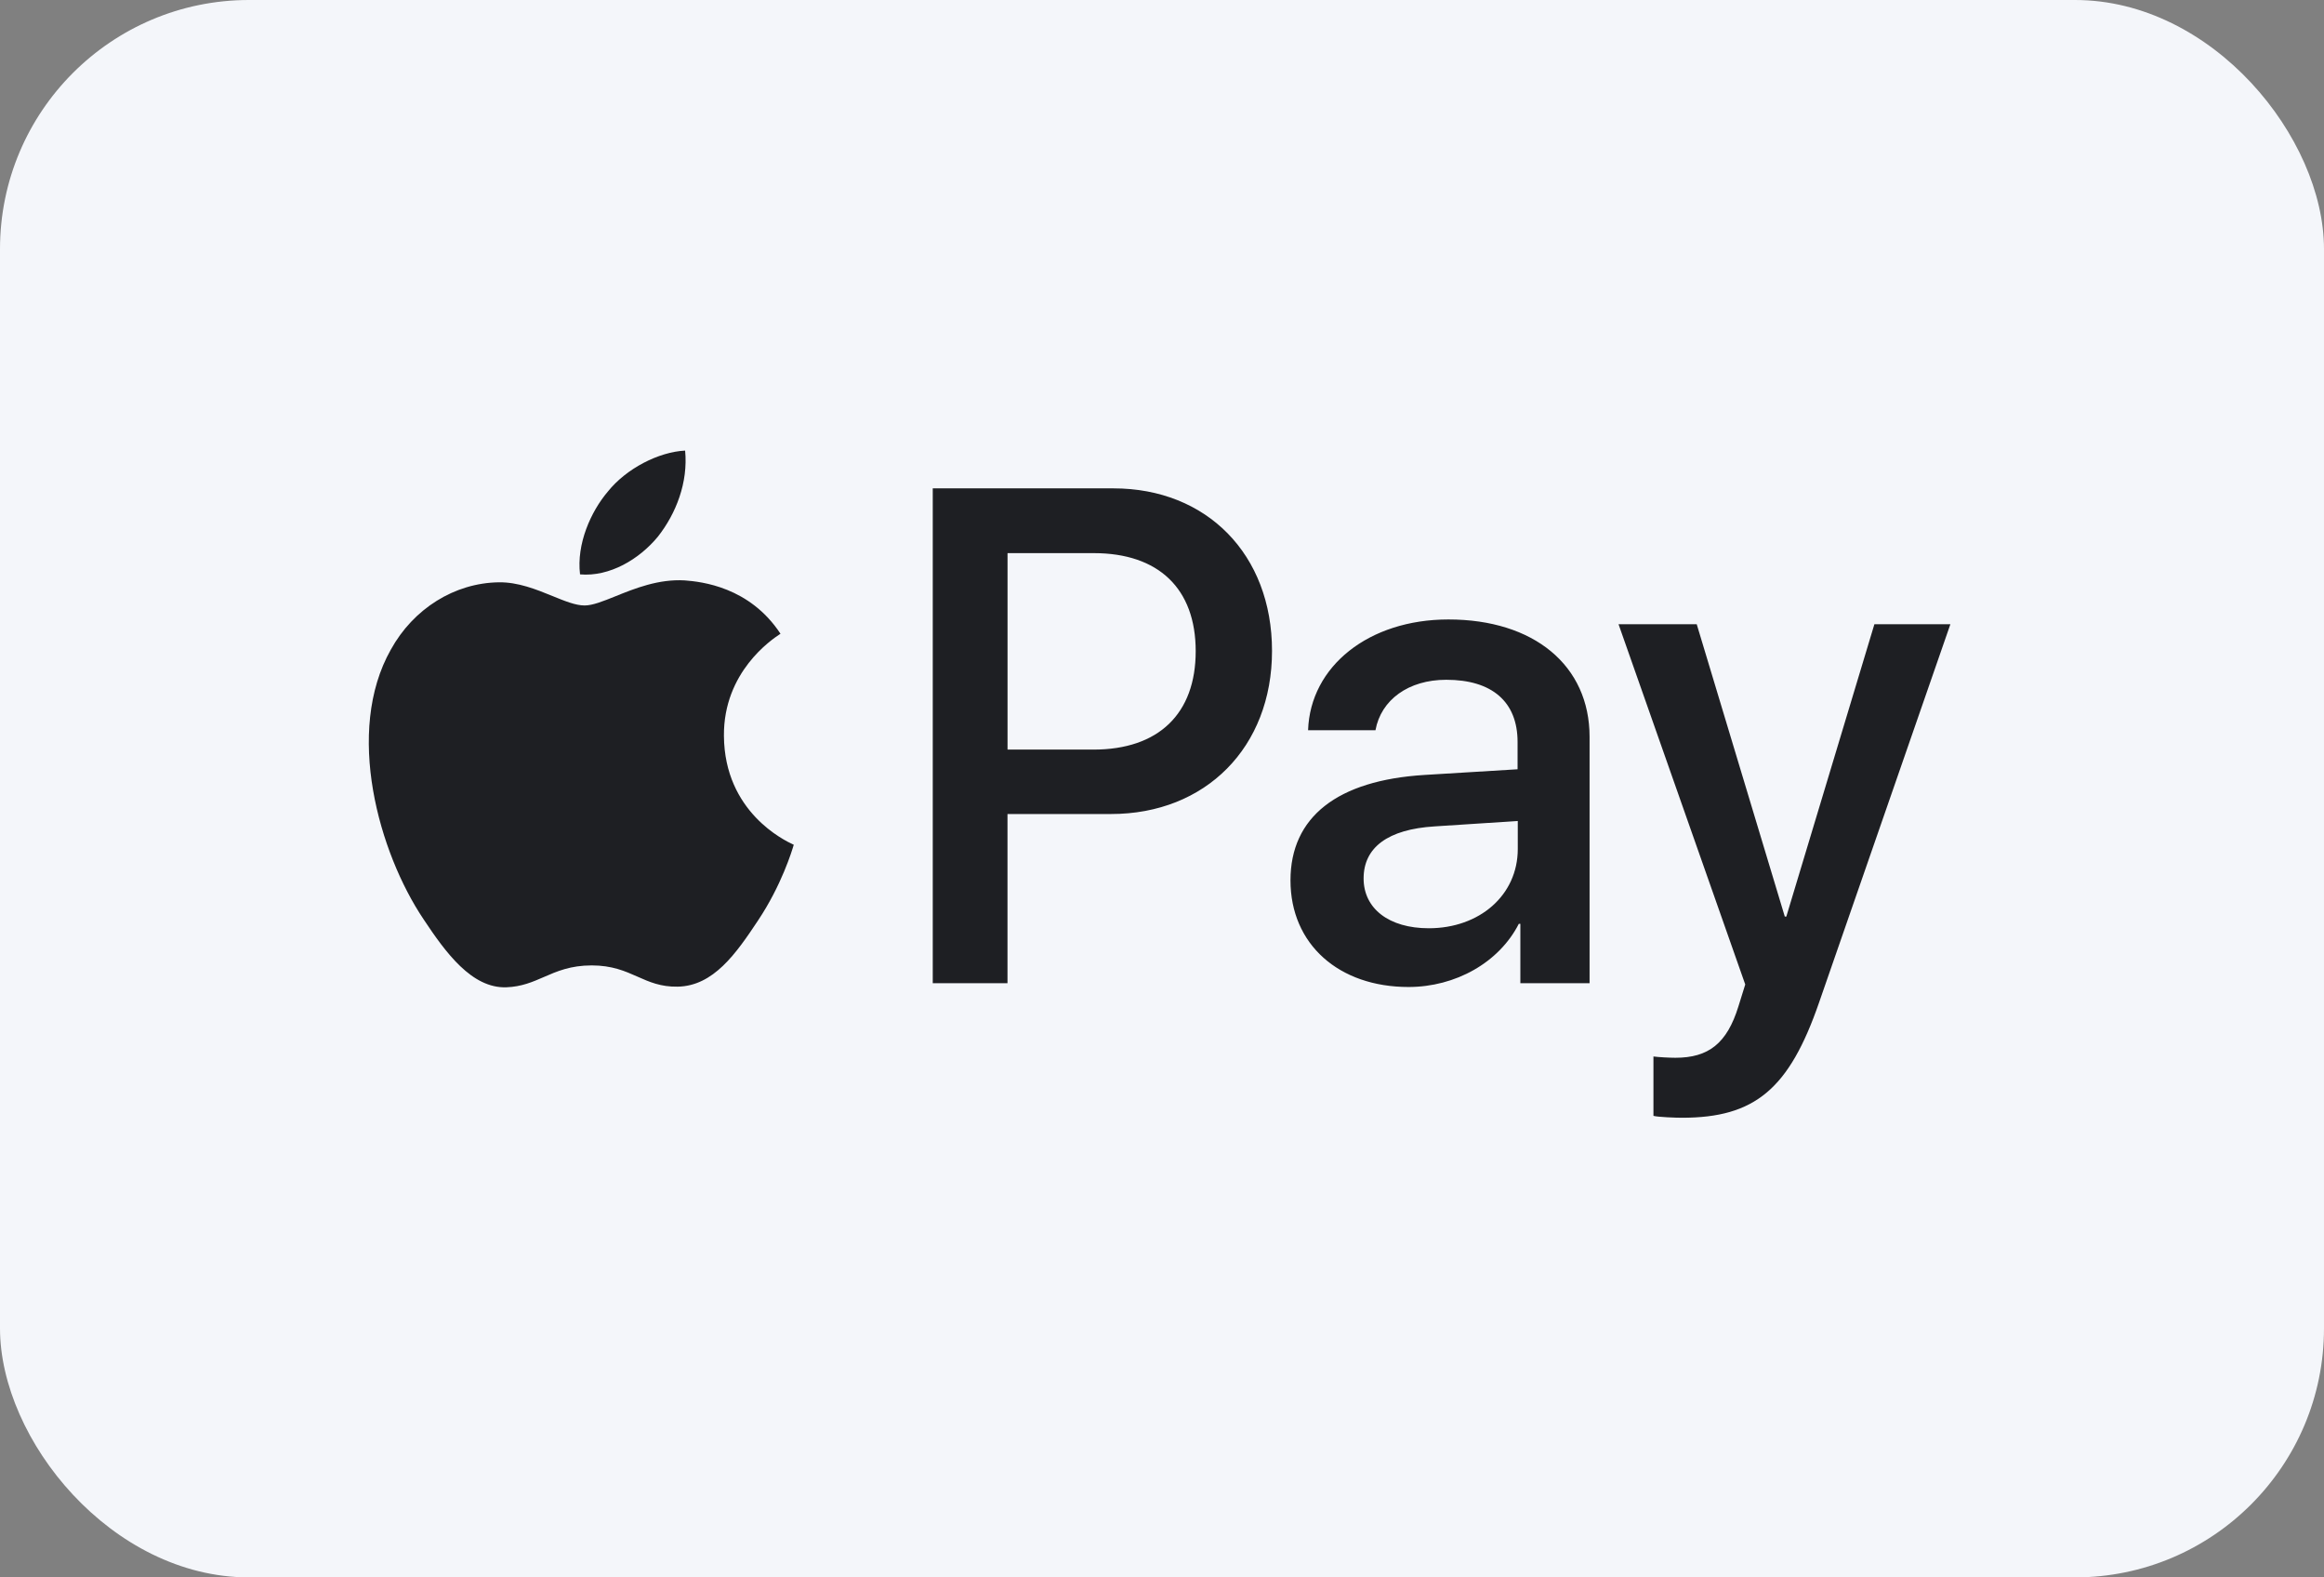 <svg width="56" height="38" viewBox="0 0 56 38" fill="none" xmlns="http://www.w3.org/2000/svg">
<rect x="0" y="0" width="56" height="38" fill="#808080" stroke="none"/>
<rect width="56" height="38" rx="6" fill="#F4F6FA"/>
<path fill-rule="evenodd" clip-rule="evenodd" d="M15.853 12.928C15.407 13.47 14.692 13.899 13.977 13.837C13.888 13.103 14.238 12.323 14.647 11.842C15.094 11.284 15.876 10.886 16.509 10.855C16.583 11.62 16.293 12.369 15.853 12.928ZM16.499 13.982C15.869 13.945 15.294 14.177 14.831 14.364C14.532 14.485 14.279 14.586 14.086 14.586C13.871 14.586 13.607 14.479 13.312 14.358C12.924 14.2 12.481 14.02 12.017 14.028C10.952 14.044 9.962 14.663 9.418 15.649C8.302 17.622 9.128 20.542 10.208 22.148C10.736 22.943 11.369 23.815 12.203 23.784C12.57 23.77 12.834 23.655 13.107 23.536C13.421 23.399 13.748 23.257 14.258 23.257C14.75 23.257 15.062 23.395 15.362 23.528C15.647 23.655 15.921 23.776 16.328 23.769C17.191 23.754 17.735 22.974 18.263 22.179C18.834 21.325 19.084 20.492 19.122 20.366L19.127 20.351C19.126 20.35 19.119 20.347 19.107 20.341C18.916 20.252 17.458 19.566 17.444 17.729C17.43 16.186 18.6 15.405 18.785 15.282L18.785 15.282C18.796 15.275 18.803 15.27 18.807 15.267C18.062 14.135 16.901 14.013 16.499 13.982ZM22.476 23.685V11.765H26.831C29.079 11.765 30.651 13.356 30.651 15.68C30.651 18.004 29.05 19.61 26.771 19.61H24.277V23.685H22.476ZM24.278 13.325H26.355C27.919 13.325 28.812 14.181 28.812 15.687C28.812 17.194 27.919 18.058 26.348 18.058H24.278V13.325ZM36.598 22.255C36.122 23.188 35.072 23.777 33.94 23.777C32.265 23.777 31.096 22.752 31.096 21.208C31.096 19.679 32.228 18.799 34.32 18.669L36.568 18.532V17.874C36.568 16.903 35.95 16.376 34.849 16.376C33.94 16.376 33.278 16.858 33.144 17.591H31.52C31.573 16.047 32.987 14.923 34.901 14.923C36.963 14.923 38.303 16.032 38.303 17.752V23.685H36.635V22.255H36.598ZM34.429 22.362C33.468 22.362 32.858 21.888 32.858 21.162C32.858 20.413 33.446 19.977 34.57 19.908L36.573 19.778V20.451C36.573 21.567 35.65 22.362 34.429 22.362ZM43.833 24.151C43.111 26.239 42.284 26.927 40.527 26.927C40.393 26.927 39.947 26.912 39.842 26.881V25.451C39.954 25.467 40.23 25.482 40.371 25.482C41.168 25.482 41.614 25.138 41.89 24.243L42.054 23.716L39.001 15.038H40.885L43.007 22.08H43.044L45.166 15.038H46.997L43.833 24.151Z" fill="#1E1F23"/>
</svg>
